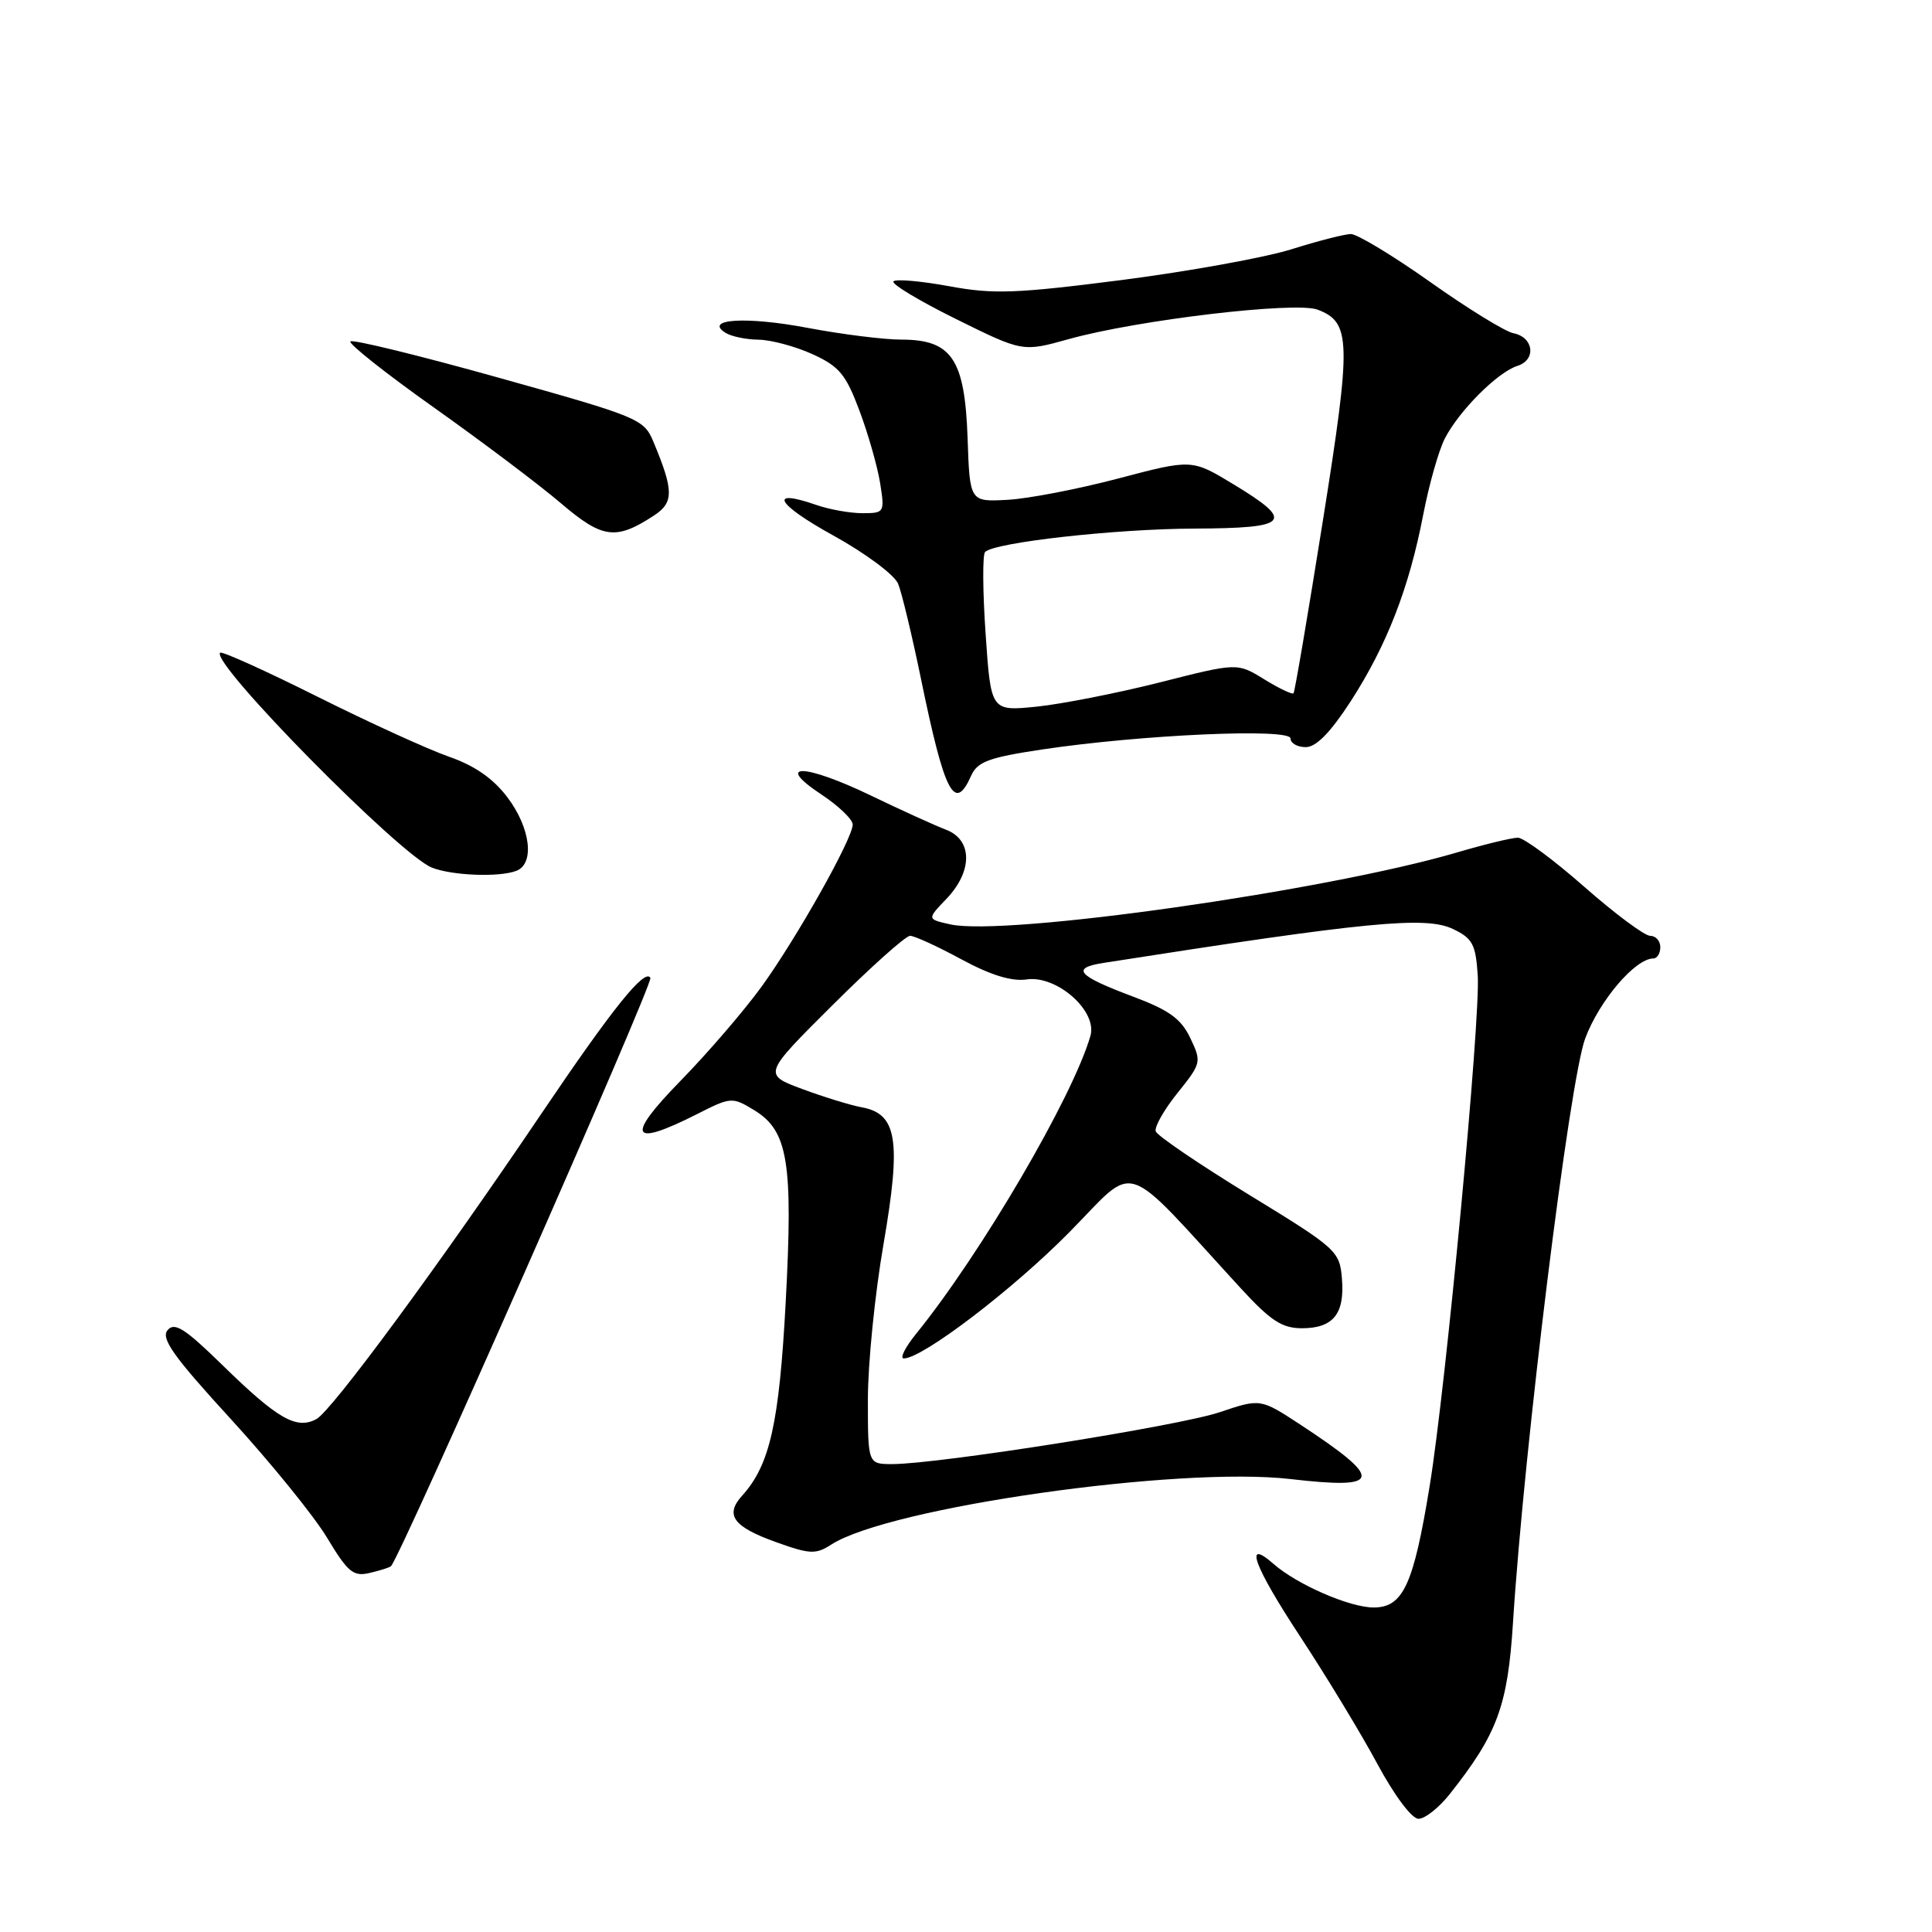 <?xml version="1.0" encoding="UTF-8" standalone="no"?>
<!DOCTYPE svg PUBLIC "-//W3C//DTD SVG 1.1//EN" "http://www.w3.org/Graphics/SVG/1.1/DTD/svg11.dtd" >
<svg xmlns="http://www.w3.org/2000/svg" xmlns:xlink="http://www.w3.org/1999/xlink" version="1.1" viewBox="0 0 256 256">
 <g >
 <path fill="currentColor"
d=" M 192.08 237.75 C 198.41 229.76 199.78 226.06 200.48 215.00 C 201.94 191.88 207.96 143.18 210.05 137.59 C 211.92 132.59 216.68 127.00 219.08 127.00 C 219.58 127.00 220.00 126.33 220.00 125.50 C 220.00 124.67 219.39 124.00 218.65 124.00 C 217.92 124.00 213.99 121.08 209.92 117.50 C 205.86 113.93 201.90 111.00 201.13 111.00 C 200.35 111.00 196.74 111.87 193.11 112.94 C 175.78 118.04 133.22 124.09 125.95 122.49 C 122.82 121.80 122.82 121.80 125.41 119.10 C 128.90 115.45 128.88 111.29 125.37 109.95 C 123.93 109.40 119.43 107.36 115.37 105.40 C 106.57 101.17 102.51 101.08 108.82 105.26 C 111.12 106.78 112.99 108.58 112.99 109.26 C 112.96 111.16 105.58 124.28 100.91 130.74 C 98.61 133.91 93.77 139.54 90.14 143.25 C 82.86 150.71 83.54 152.08 92.31 147.65 C 96.86 145.34 97.02 145.33 99.93 147.10 C 104.42 149.83 105.10 153.98 104.11 172.53 C 103.25 188.60 102.01 194.13 98.34 198.18 C 96.02 200.74 97.14 202.30 102.80 204.33 C 107.33 205.96 108.09 205.99 110.17 204.65 C 117.85 199.73 156.13 194.27 170.97 195.98 C 183.22 197.40 183.45 196.09 172.26 188.74 C 167.01 185.31 167.01 185.31 161.63 187.12 C 156.26 188.94 124.38 193.99 118.25 194.00 C 115.00 194.00 115.00 194.00 115.00 185.41 C 115.00 180.69 115.93 171.41 117.08 164.80 C 119.44 151.07 118.88 147.57 114.17 146.72 C 112.70 146.45 109.16 145.36 106.30 144.30 C 101.10 142.36 101.10 142.36 110.32 133.18 C 115.39 128.13 120.01 124.00 120.59 124.00 C 121.17 124.00 124.22 125.40 127.38 127.11 C 131.26 129.21 134.05 130.07 136.03 129.78 C 140.03 129.19 145.43 133.96 144.49 137.25 C 142.16 145.34 130.02 166.08 121.38 176.75 C 119.93 178.54 119.20 180.00 119.76 180.00 C 122.23 180.00 134.20 170.88 141.69 163.28 C 150.83 154.02 148.35 153.20 164.45 170.75 C 168.37 175.01 169.88 176.00 172.51 176.00 C 176.67 176.00 178.21 174.08 177.81 169.39 C 177.51 165.77 177.11 165.41 165.50 158.31 C 158.90 154.27 153.34 150.49 153.14 149.91 C 152.95 149.33 154.24 147.04 156.03 144.82 C 159.19 140.88 159.23 140.71 157.72 137.55 C 156.50 134.98 154.91 133.84 150.07 132.03 C 142.74 129.28 141.86 128.27 146.22 127.59 C 181.25 122.11 188.91 121.37 192.53 123.10 C 195.13 124.34 195.54 125.12 195.81 129.28 C 196.18 135.04 191.59 183.76 189.44 196.89 C 187.30 210.01 185.92 213.00 182.01 213.00 C 178.84 213.00 171.86 209.96 168.74 207.22 C 164.76 203.72 166.13 207.49 172.19 216.71 C 175.73 222.09 180.38 229.76 182.52 233.75 C 184.77 237.92 187.07 241.00 187.96 241.00 C 188.81 241.00 190.66 239.54 192.08 237.75 Z  M 51.81 207.52 C 53.11 206.22 86.59 130.30 86.18 129.57 C 85.45 128.27 81.18 133.58 71.78 147.50 C 58.22 167.58 43.95 186.96 41.92 188.04 C 39.27 189.46 36.77 188.02 29.42 180.83 C 24.47 176.00 23.12 175.15 22.20 176.26 C 21.29 177.36 23.02 179.78 30.62 188.07 C 35.87 193.81 41.60 200.87 43.34 203.76 C 46.10 208.35 46.82 208.94 49.00 208.42 C 50.37 208.10 51.64 207.70 51.81 207.52 Z  M 68.42 115.39 C 70.87 114.45 70.31 109.73 67.25 105.67 C 65.37 103.17 62.92 101.46 59.50 100.27 C 56.75 99.31 48.89 95.73 42.04 92.30 C 35.19 88.88 29.40 86.26 29.17 86.49 C 27.87 87.80 52.93 113.24 57.22 114.96 C 59.88 116.02 66.14 116.27 68.42 115.39 Z  M 128.68 102.79 C 129.51 100.93 131.02 100.37 138.08 99.31 C 151.24 97.34 171.00 96.46 171.00 97.85 C 171.00 98.48 171.91 99.00 173.02 99.00 C 174.40 99.00 176.30 97.05 178.99 92.90 C 183.76 85.51 186.71 77.93 188.58 68.22 C 189.35 64.22 190.64 59.66 191.46 58.08 C 193.37 54.39 198.45 49.31 201.07 48.48 C 203.61 47.67 203.22 44.67 200.52 44.15 C 199.44 43.94 194.50 40.90 189.53 37.38 C 184.57 33.87 179.83 31.01 179.00 31.01 C 178.18 31.02 174.61 31.93 171.09 33.04 C 167.56 34.14 157.44 35.97 148.59 37.11 C 134.60 38.90 131.62 39.01 125.74 37.92 C 122.03 37.24 118.72 36.95 118.39 37.28 C 118.06 37.61 121.78 39.85 126.65 42.26 C 135.50 46.64 135.50 46.64 141.59 44.94 C 150.73 42.39 171.65 39.92 174.59 41.03 C 179.03 42.72 179.09 45.15 175.27 69.11 C 173.31 81.42 171.57 91.66 171.40 91.86 C 171.24 92.06 169.50 91.23 167.53 90.02 C 163.95 87.81 163.95 87.81 153.73 90.41 C 148.10 91.83 140.76 93.28 137.40 93.63 C 131.30 94.25 131.30 94.25 130.60 84.01 C 130.21 78.38 130.18 73.49 130.53 73.14 C 131.80 71.87 147.77 70.08 158.25 70.04 C 170.89 69.99 171.65 69.14 163.44 64.17 C 157.93 60.83 157.93 60.83 148.19 63.40 C 142.83 64.81 136.21 66.09 133.48 66.23 C 128.50 66.50 128.50 66.50 128.21 58.02 C 127.84 47.58 126.11 45.00 119.44 45.00 C 117.12 45.00 111.55 44.30 107.05 43.45 C 98.95 41.91 93.21 42.25 96.12 44.09 C 96.88 44.58 98.85 44.99 100.50 45.01 C 102.15 45.03 105.36 45.89 107.64 46.92 C 111.20 48.54 112.08 49.60 113.88 54.41 C 115.04 57.50 116.27 61.82 116.62 64.01 C 117.24 67.91 117.19 68.00 114.28 68.00 C 112.64 68.00 109.89 67.51 108.17 66.91 C 101.70 64.66 102.87 66.79 110.37 70.93 C 114.68 73.31 118.53 76.17 119.01 77.36 C 119.49 78.54 120.84 84.17 122.02 89.88 C 125.16 105.17 126.48 107.73 128.68 102.79 Z  M 86.67 68.30 C 89.30 66.57 89.29 65.02 86.57 58.51 C 85.32 55.52 84.62 55.23 66.12 50.06 C 55.58 47.11 46.72 44.94 46.43 45.24 C 46.14 45.53 51.12 49.48 57.51 54.01 C 63.90 58.54 71.46 64.24 74.31 66.67 C 79.84 71.39 81.60 71.62 86.67 68.30 Z "/>
</g>
</svg>